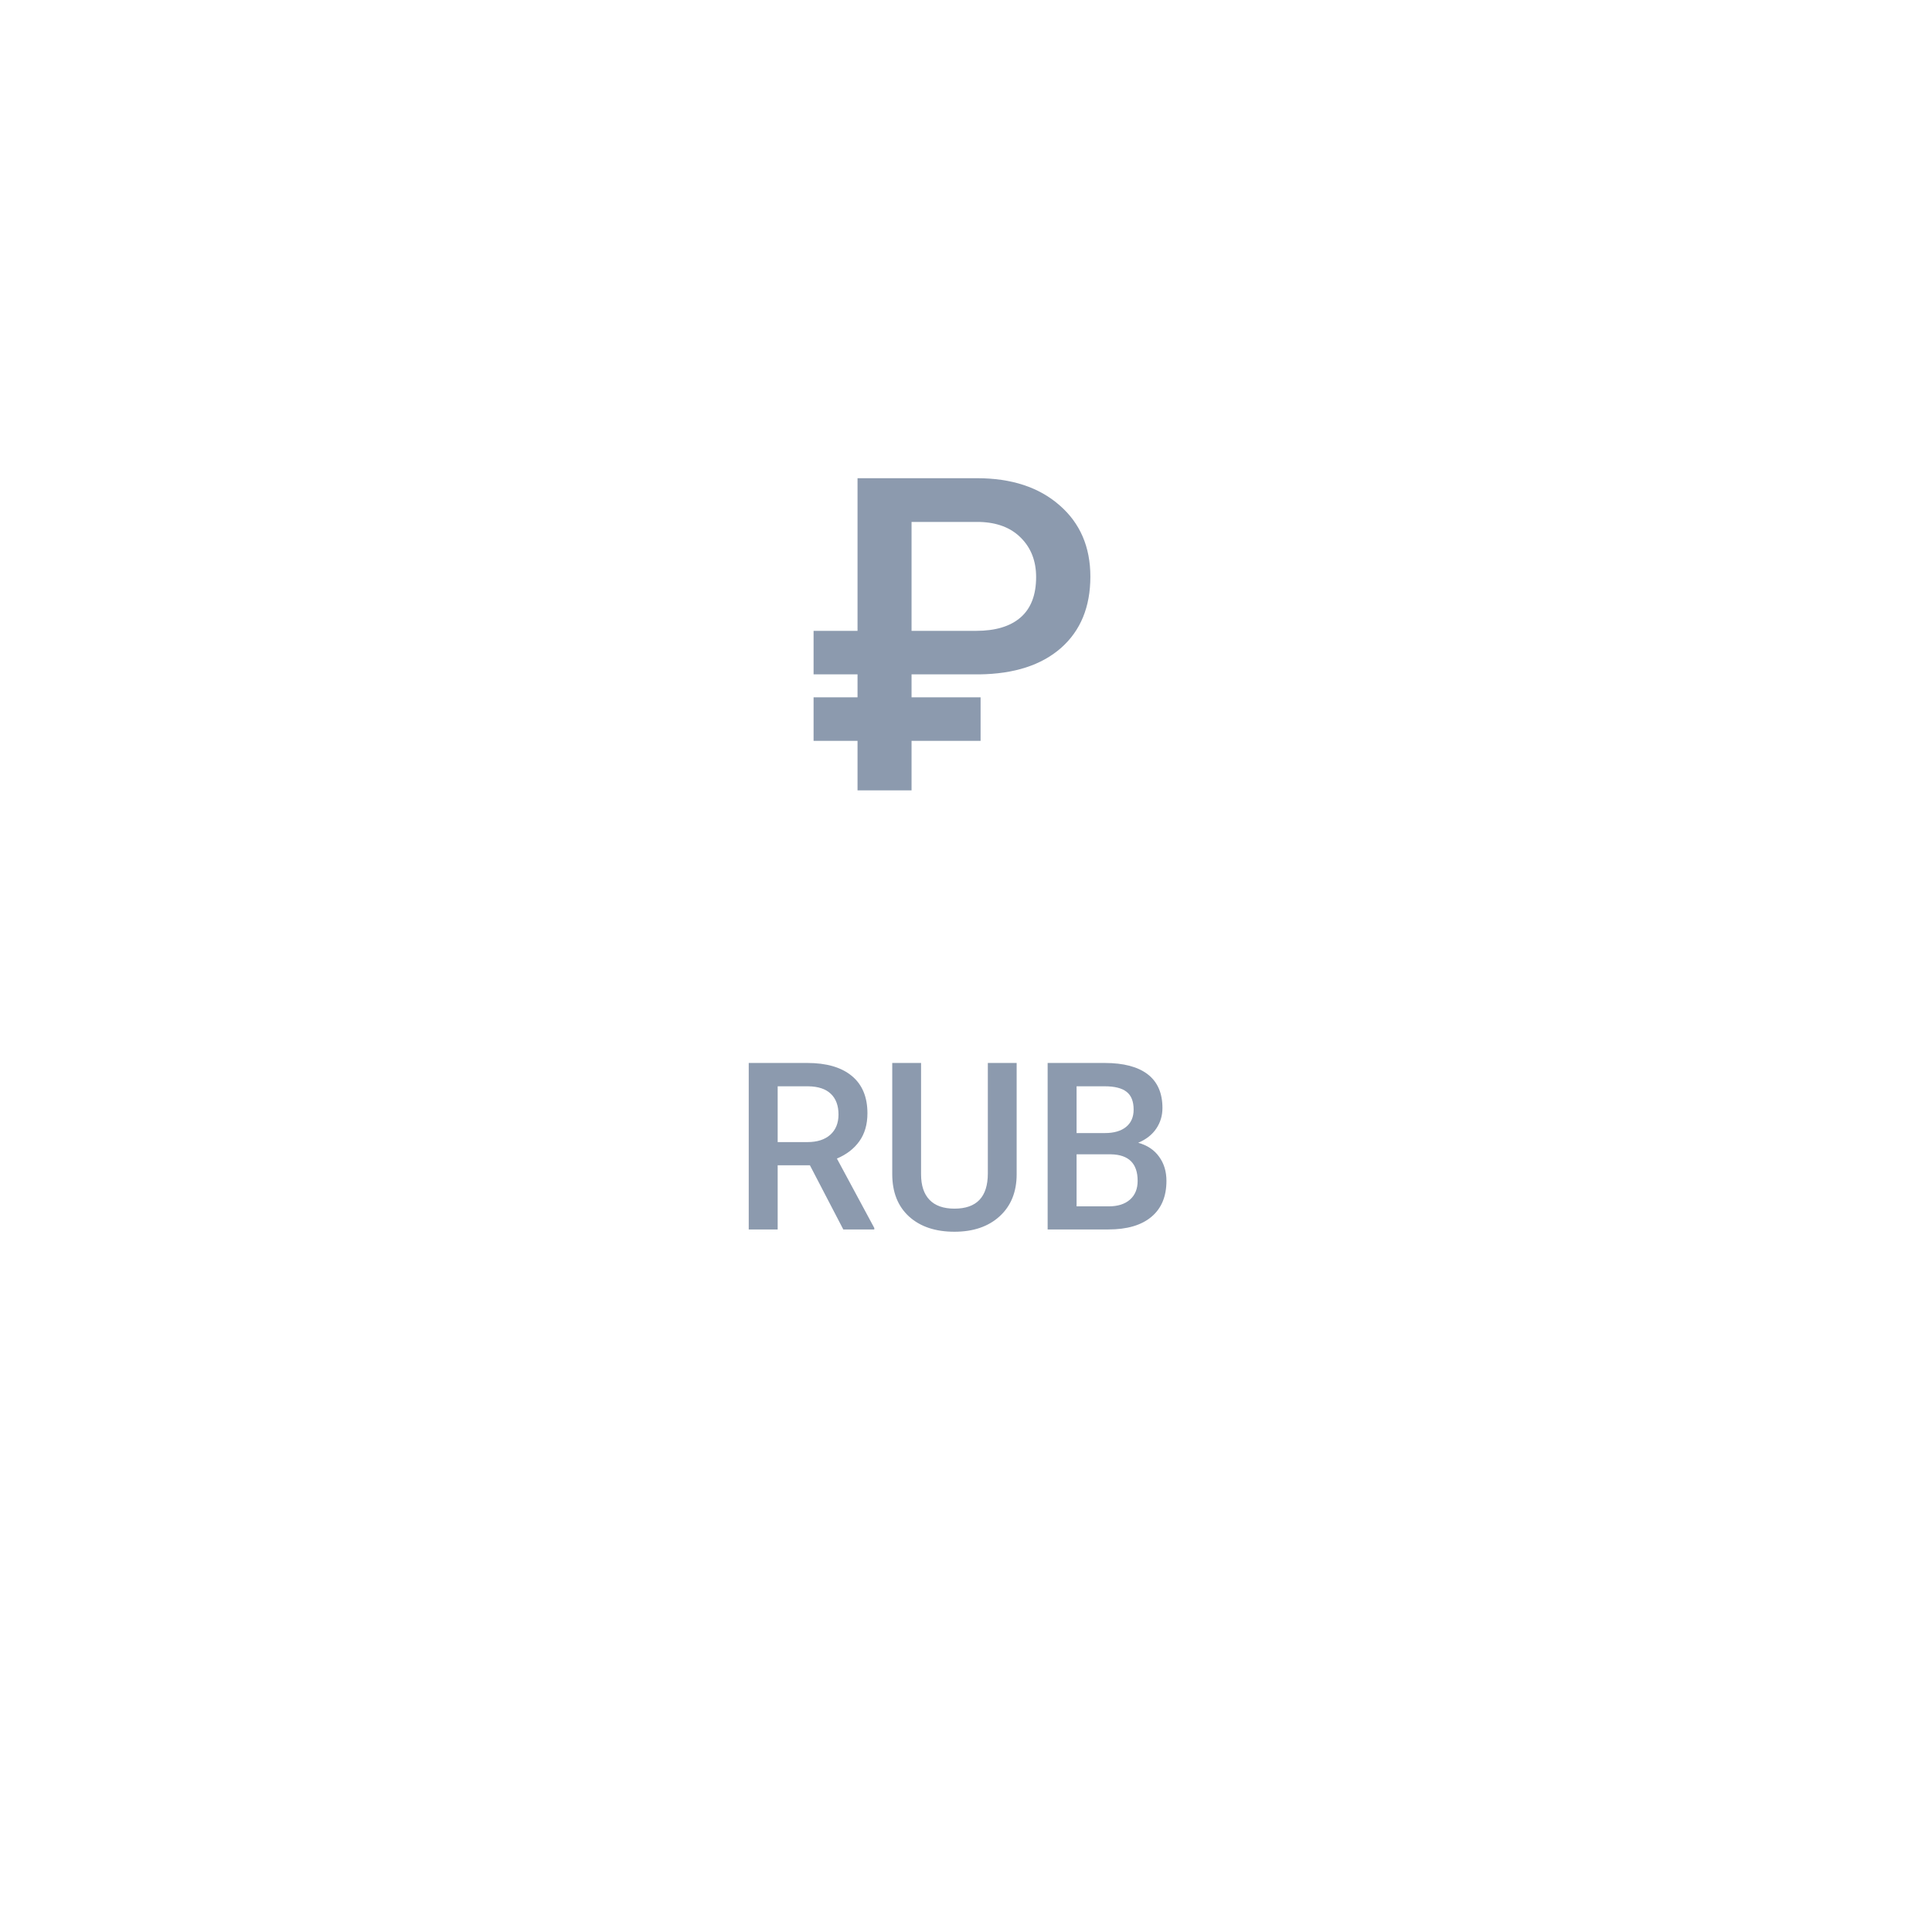 <svg width="132" height="132" viewBox="0 0 132 132" fill="none" xmlns="http://www.w3.org/2000/svg">
<g filter="url(#filter0_d)">
<rect x="16" y="8" width="100" height="100" rx="16" fill="white"/>
</g>
<path d="M66.997 50.616H62.28V54H58.589V50.616H55.586V47.643H58.589V46.075H55.586V43.102H58.589V32.672H66.748C69.102 32.672 70.981 33.287 72.388 34.518C73.794 35.738 74.497 37.364 74.497 39.395C74.497 41.466 73.828 43.092 72.49 44.273C71.152 45.445 69.292 46.046 66.909 46.075H62.28V47.643H66.997V50.616ZM62.28 43.102H66.689C68.018 43.102 69.033 42.794 69.736 42.179C70.439 41.563 70.791 40.645 70.791 39.425C70.791 38.331 70.444 37.438 69.751 36.744C69.067 36.051 68.12 35.69 66.909 35.66H62.28V43.102Z" fill="#8C9AAE"/>
<path d="M55.336 79.617H53.133V84H51.156V72.625H55.156C56.469 72.625 57.482 72.919 58.195 73.508C58.909 74.096 59.266 74.948 59.266 76.062C59.266 76.823 59.081 77.461 58.711 77.977C58.346 78.487 57.836 78.88 57.18 79.156L59.734 83.898V84H57.617L55.336 79.617ZM53.133 78.031H55.164C55.831 78.031 56.352 77.865 56.727 77.531C57.102 77.193 57.289 76.732 57.289 76.148C57.289 75.539 57.115 75.068 56.766 74.734C56.422 74.401 55.906 74.229 55.219 74.219H53.133V78.031ZM69.461 72.625V80.227C69.461 81.435 69.073 82.393 68.297 83.102C67.526 83.805 66.497 84.156 65.211 84.156C63.909 84.156 62.875 83.81 62.109 83.117C61.344 82.419 60.961 81.453 60.961 80.219V72.625H62.93V80.234C62.93 80.995 63.122 81.576 63.508 81.977C63.893 82.378 64.461 82.578 65.211 82.578C66.732 82.578 67.492 81.776 67.492 80.172V72.625H69.461ZM71.578 84V72.625H75.477C76.763 72.625 77.742 72.883 78.414 73.398C79.086 73.914 79.422 74.682 79.422 75.703C79.422 76.224 79.281 76.693 79 77.109C78.719 77.526 78.307 77.849 77.766 78.078C78.38 78.245 78.854 78.56 79.188 79.023C79.526 79.482 79.695 80.034 79.695 80.68C79.695 81.747 79.352 82.568 78.664 83.141C77.982 83.713 77.003 84 75.727 84H71.578ZM73.555 78.867V82.422H75.75C76.37 82.422 76.854 82.268 77.203 81.961C77.552 81.654 77.727 81.227 77.727 80.68C77.727 79.497 77.122 78.893 75.914 78.867H73.555ZM73.555 77.414H75.492C76.107 77.414 76.586 77.276 76.93 77C77.279 76.719 77.453 76.323 77.453 75.812C77.453 75.25 77.292 74.844 76.969 74.594C76.651 74.344 76.154 74.219 75.477 74.219H73.555V77.414Z" fill="#8C9AAE"/>
<defs>
<filter id="filter0_d" x="0" y="0" width="132" height="132" filterUnits="userSpaceOnUse" color-interpolation-filters="sRGB">
<feFlood flood-opacity="0" result="BackgroundImageFix"/>
<feColorMatrix in="SourceAlpha" type="matrix" values="0 0 0 0 0 0 0 0 0 0 0 0 0 0 0 0 0 0 127 0"/>
<feOffset dy="8"/>
<feGaussianBlur stdDeviation="8"/>
<feColorMatrix type="matrix" values="0 0 0 0 0.545 0 0 0 0 0.643 0 0 0 0 0.733 0 0 0 0.12 0"/>
<feBlend mode="normal" in2="BackgroundImageFix" result="effect1_dropShadow"/>
<feBlend mode="normal" in="SourceGraphic" in2="effect1_dropShadow" result="shape"/>
</filter>
</defs>
</svg>
